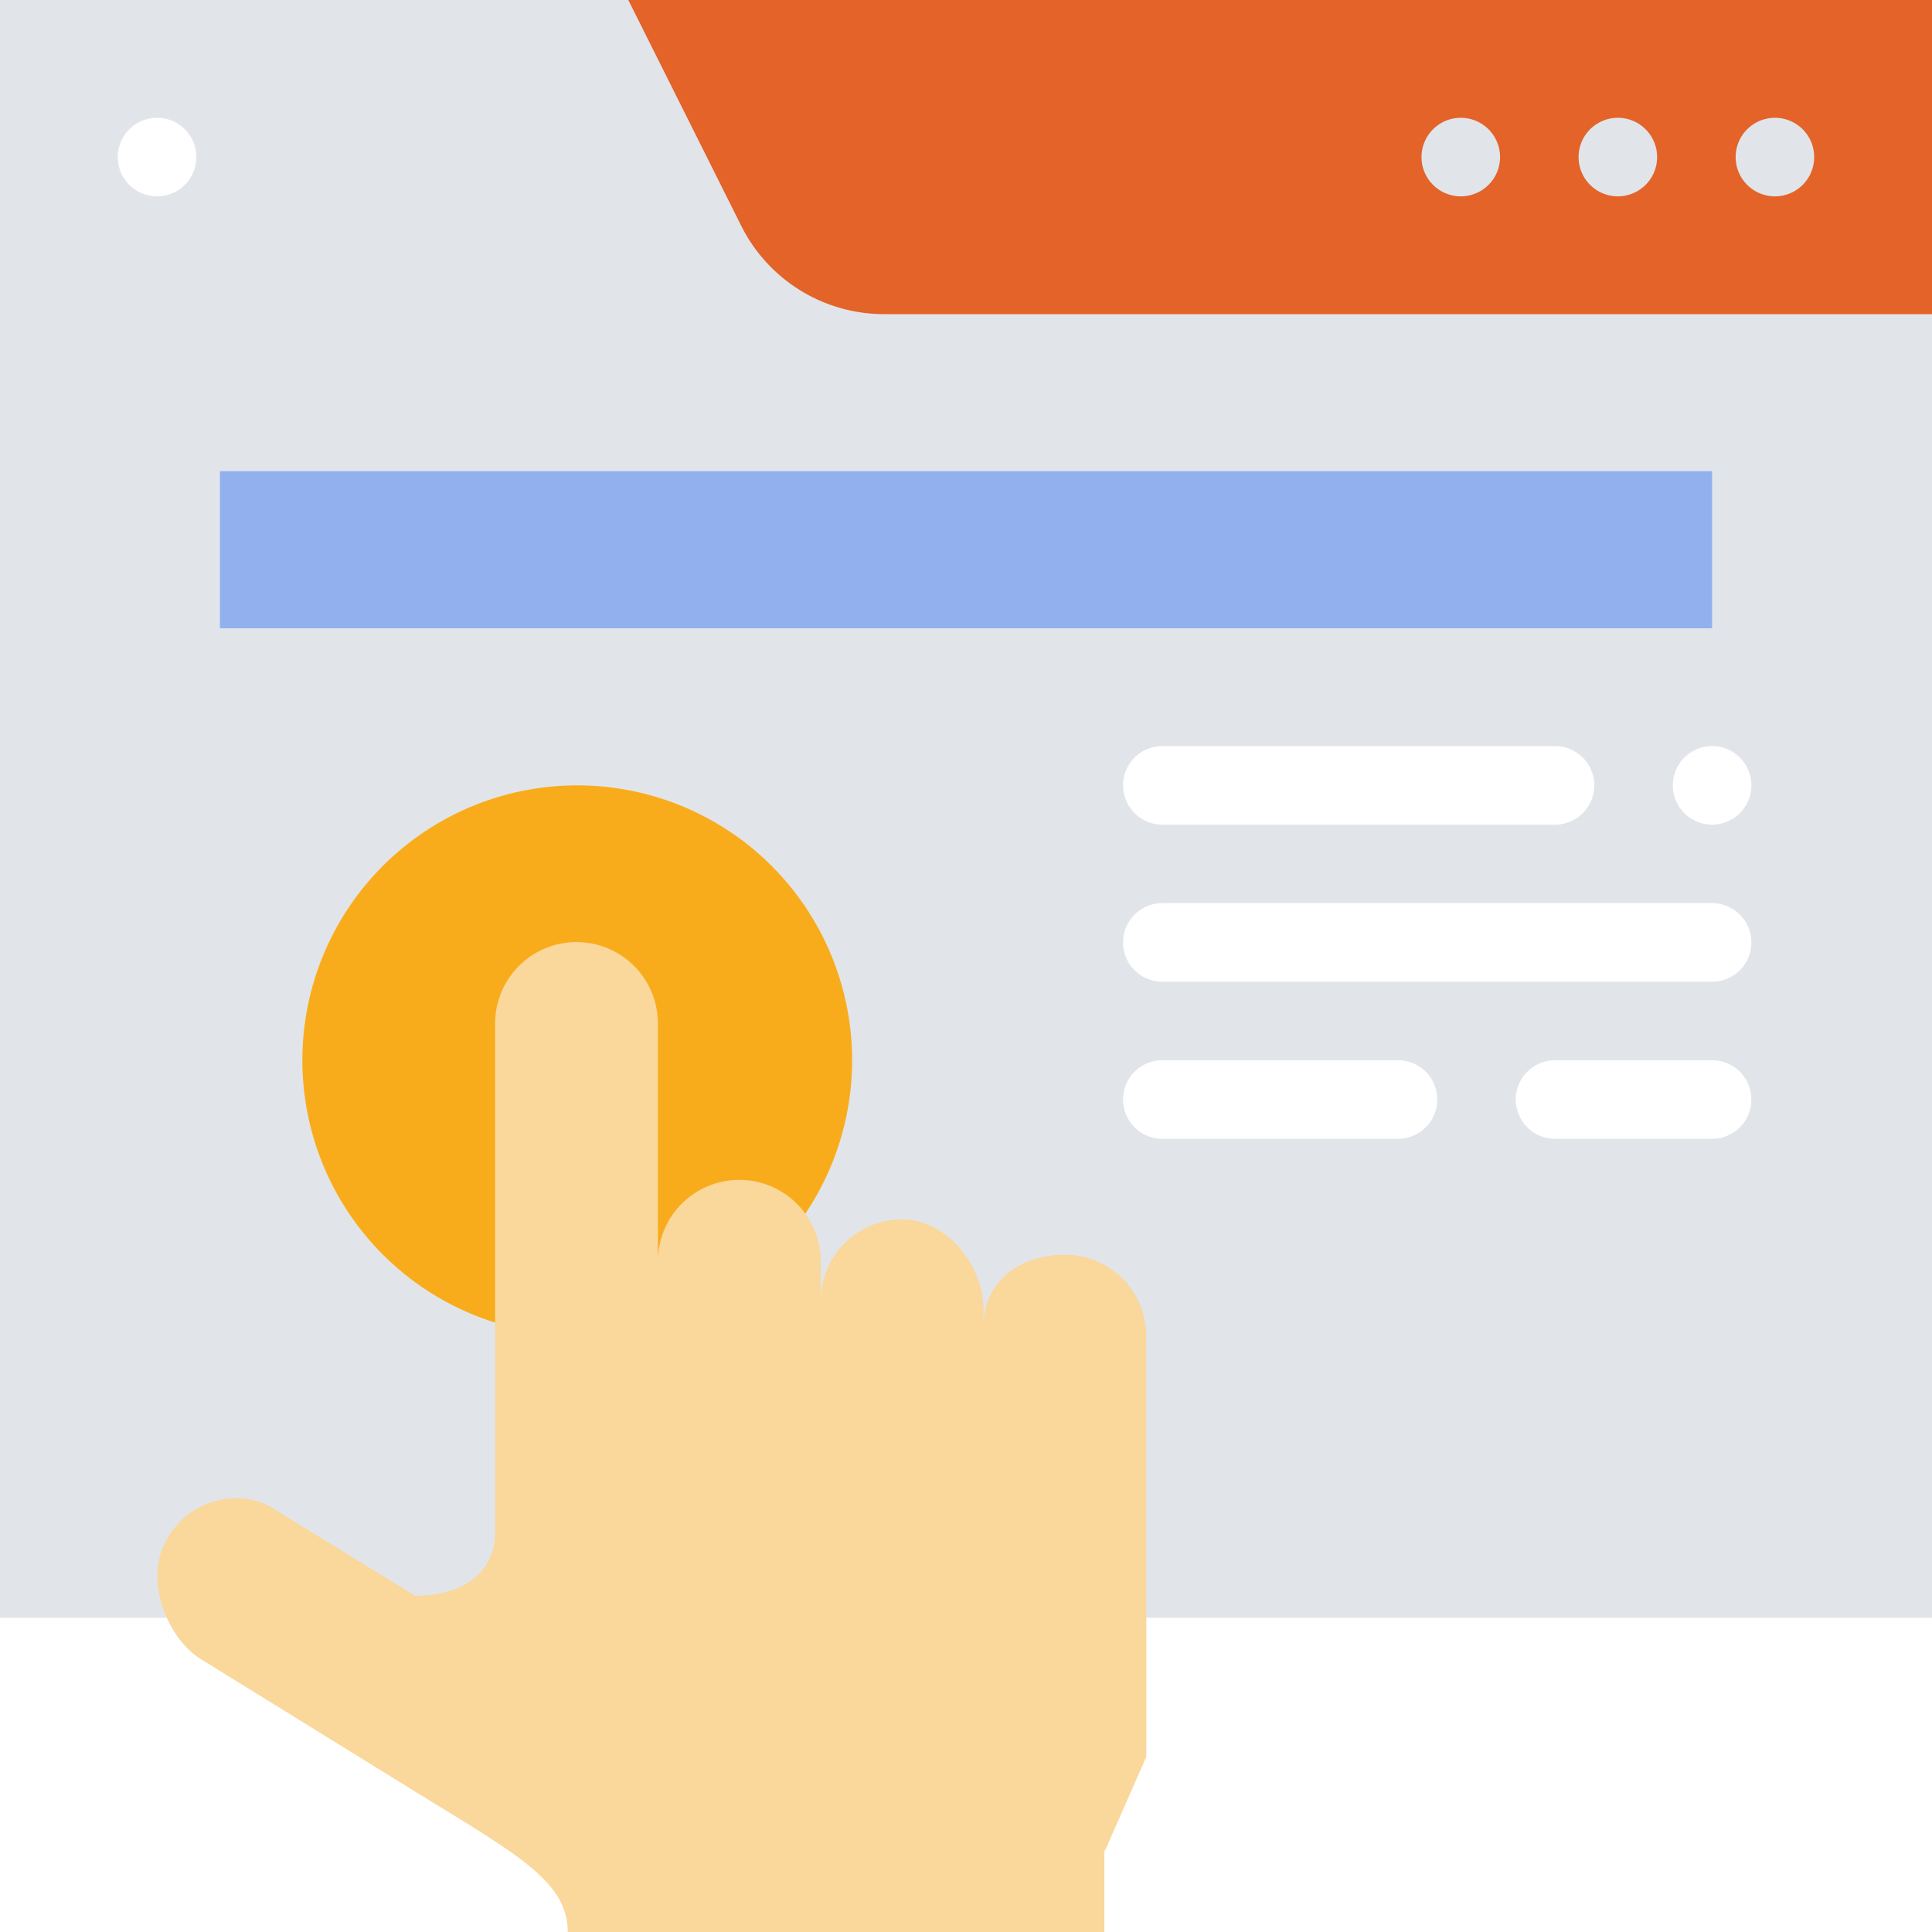 <svg xmlns="http://www.w3.org/2000/svg" viewBox="0 0 492 492.02"><defs><style>.cls-1{fill:#e1e5ea;}.cls-2{fill:#f9ac1b;}.cls-3{fill:#e36329;}.cls-4{fill:#92b0ee;}.cls-5{fill:#fad79b;}</style></defs><title>create_sets</title><g id="Layer_2" data-name="Layer 2"><g id="Layer_1-2" data-name="Layer 1"><path class="cls-1" d="M0,0V412H492V0ZM296,190H396a10,10,0,0,1,0,20H296a10,10,0,0,1,0-20ZM40,50A10,10,0,1,1,50,40,10,10,0,0,1,40,50ZM356,290H296a10,10,0,0,1,0-20h60a10,10,0,0,1,0,20Zm80,0H396a10,10,0,0,1,0-20h40a10,10,0,0,1,0,20Zm0-40H296a10,10,0,0,1,0-20H436a10,10,0,0,1,0,20Zm0-40a10,10,0,1,1,10-10A10,10,0,0,1,436,210Z"/><path class="cls-2" d="M217,270a70,70,0,1,1-70-70A70,70,0,0,1,217,270Z"/><path class="cls-3" d="M160,0l28.75,57.49A40.69,40.69,0,0,0,225.16,80H492V0ZM372,50a10,10,0,1,1,10-10A10,10,0,0,1,372,50Zm40,0a10,10,0,1,1,10-10A10,10,0,0,1,412,50Zm40,0a10,10,0,1,1,10-10A10,10,0,0,1,452,50Z"/><path class="cls-4" d="M56,120H436v40H56Z"/><path class="cls-5" d="M69.72,384.26C61.95,379,47.95,381,41.95,393c-5.11,10.21,1,25,10,30l53.57,33.12c25.93,16,39.06,22.88,39.06,35.88l136.65,0c0-30.09,0-20.31.08-20.53l10.61-24.09V340.18a20.69,20.69,0,0,0-20.73-20.64c-11.45,0-20.73,6.78-20.73,18.18v-4.06c0-11.4-9.28-23.11-20.73-23.11A20.69,20.69,0,0,0,209,331.2v-10a20.73,20.73,0,0,0-41.46,0V260.64a20.73,20.73,0,0,0-41.46,0V390c0,11.25-9.12,16.37-20.37,16.37Z"/></g></g></svg>